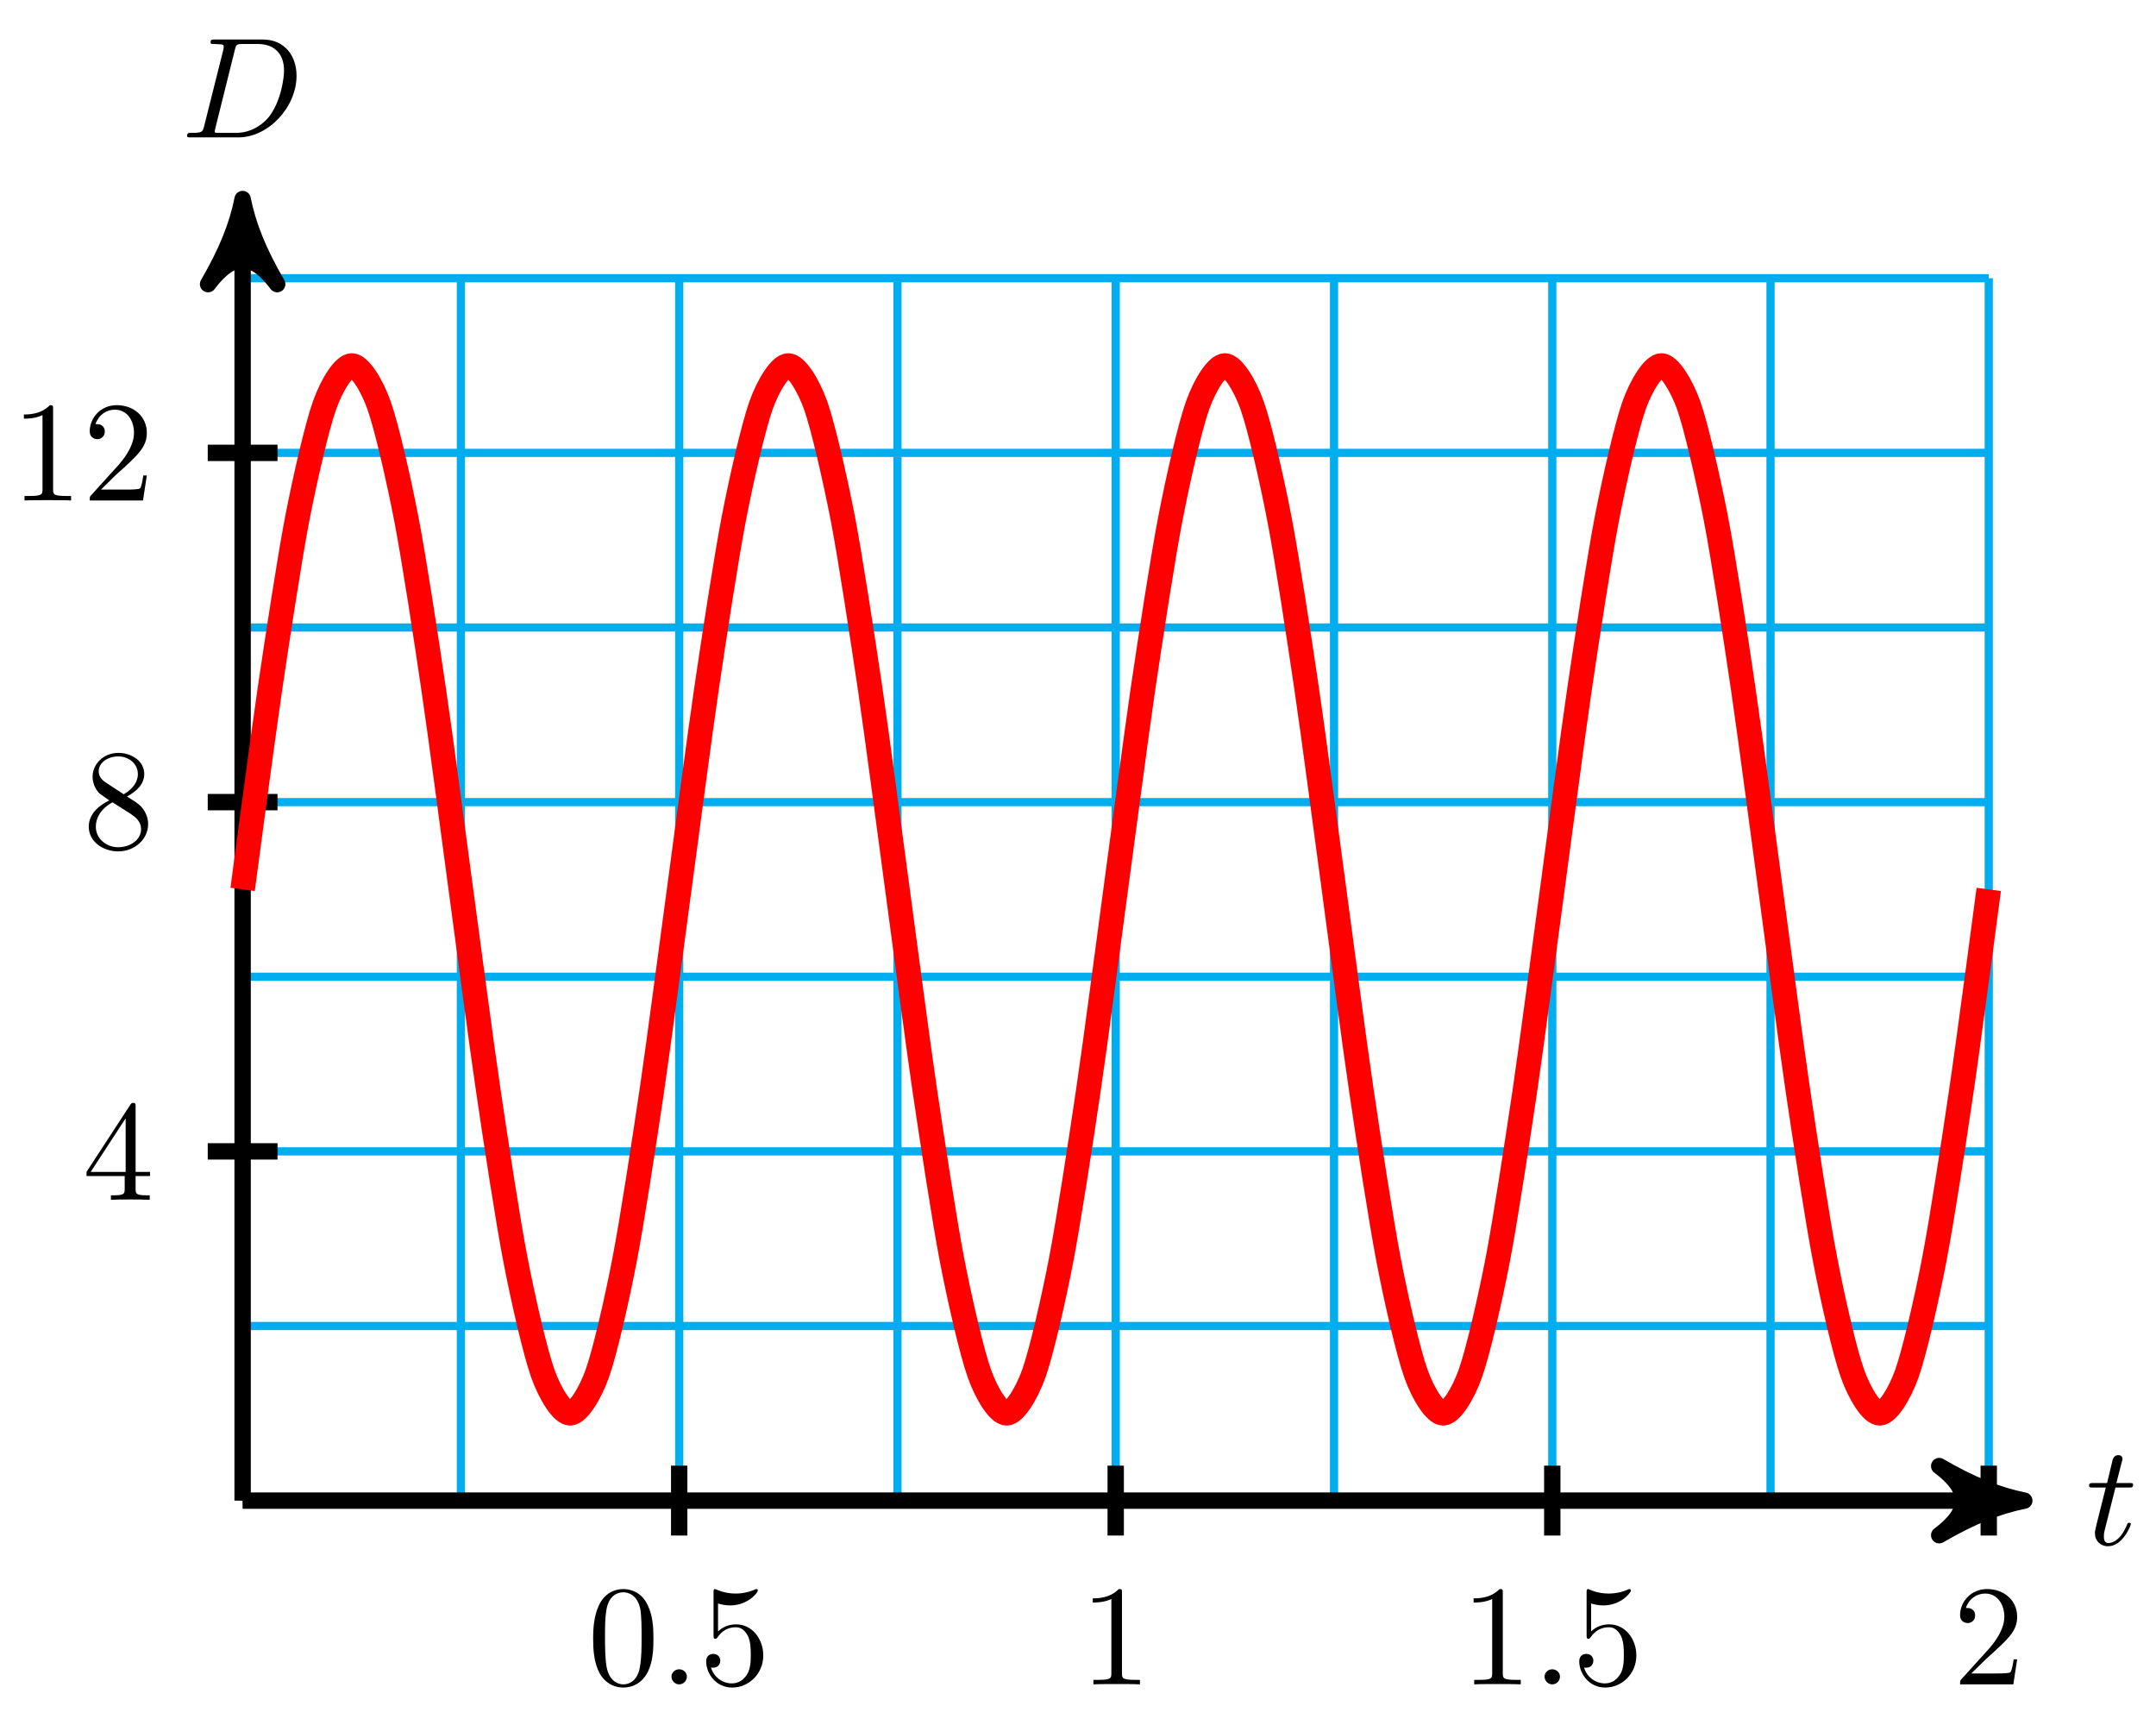 <?xml version="1.0" encoding="UTF-8"?>
<svg xmlns="http://www.w3.org/2000/svg" xmlns:xlink="http://www.w3.org/1999/xlink" width="105pt" height="84pt" viewBox="0 0 105 84" version="1.1">
<defs>
<g>
<symbol overflow="visible" id="glyph0-0">
<path style="stroke:none;" d=""/>
</symbol>
<symbol overflow="visible" id="glyph0-1">
<path style="stroke:none;" d="M 1.438 -2.781 L 2.094 -2.781 C 2.234 -2.781 2.297 -2.781 2.297 -2.922 C 2.297 -3 2.234 -3 2.109 -3 L 1.484 -3 C 1.734 -4 1.781 -4.125 1.781 -4.172 C 1.781 -4.297 1.688 -4.359 1.578 -4.359 C 1.547 -4.359 1.359 -4.359 1.297 -4.109 L 1.031 -3 L 0.375 -3 C 0.234 -3 0.156 -3 0.156 -2.875 C 0.156 -2.781 0.219 -2.781 0.359 -2.781 L 0.969 -2.781 C 0.469 -0.812 0.438 -0.688 0.438 -0.562 C 0.438 -0.188 0.703 0.078 1.078 0.078 C 1.797 0.078 2.188 -0.938 2.188 -1 C 2.188 -1.062 2.125 -1.062 2.109 -1.062 C 2.047 -1.062 2.031 -1.047 2 -0.969 C 1.703 -0.25 1.328 -0.078 1.094 -0.078 C 0.953 -0.078 0.875 -0.172 0.875 -0.391 C 0.875 -0.562 0.891 -0.609 0.922 -0.734 Z M 1.438 -2.781 "/>
</symbol>
<symbol overflow="visible" id="glyph0-2">
<path style="stroke:none;" d="M 1.109 -0.547 C 1.031 -0.266 1.031 -0.219 0.469 -0.219 C 0.359 -0.219 0.281 -0.219 0.281 -0.078 C 0.281 0 0.344 0 0.469 0 L 2.781 0 C 4.234 0 5.609 -1.469 5.609 -3 C 5.609 -3.984 5.016 -4.766 3.969 -4.766 L 1.625 -4.766 C 1.484 -4.766 1.422 -4.766 1.422 -4.625 C 1.422 -4.547 1.484 -4.547 1.609 -4.547 C 1.703 -4.547 1.828 -4.531 1.922 -4.531 C 2.031 -4.516 2.062 -4.5 2.062 -4.422 C 2.062 -4.391 2.062 -4.375 2.047 -4.281 Z M 2.609 -4.281 C 2.672 -4.516 2.688 -4.547 2.984 -4.547 L 3.734 -4.547 C 4.422 -4.547 5 -4.172 5 -3.25 C 5 -2.906 4.859 -1.766 4.266 -1 C 4.062 -0.75 3.516 -0.219 2.656 -0.219 L 1.875 -0.219 C 1.766 -0.219 1.75 -0.219 1.719 -0.219 C 1.641 -0.234 1.625 -0.234 1.625 -0.297 C 1.625 -0.312 1.625 -0.328 1.656 -0.453 Z M 2.609 -4.281 "/>
</symbol>
<symbol overflow="visible" id="glyph1-0">
<path style="stroke:none;" d=""/>
</symbol>
<symbol overflow="visible" id="glyph1-1">
<path style="stroke:none;" d="M 3.203 -2.234 C 3.203 -2.781 3.172 -3.344 2.922 -3.859 C 2.609 -4.531 2.031 -4.641 1.734 -4.641 C 1.328 -4.641 0.812 -4.453 0.531 -3.812 C 0.312 -3.328 0.266 -2.781 0.266 -2.234 C 0.266 -1.703 0.297 -1.078 0.578 -0.547 C 0.891 0.016 1.391 0.156 1.734 0.156 C 2.109 0.156 2.641 0 2.953 -0.656 C 3.172 -1.141 3.203 -1.672 3.203 -2.234 Z M 2.625 -2.312 C 2.625 -1.797 2.625 -1.312 2.547 -0.875 C 2.453 -0.203 2.047 0 1.734 0 C 1.469 0 1.047 -0.172 0.922 -0.844 C 0.844 -1.266 0.844 -1.906 0.844 -2.312 C 0.844 -2.766 0.844 -3.219 0.906 -3.594 C 1.031 -4.422 1.562 -4.484 1.734 -4.484 C 1.969 -4.484 2.422 -4.359 2.562 -3.672 C 2.625 -3.281 2.625 -2.75 2.625 -2.312 Z M 2.625 -2.312 "/>
</symbol>
<symbol overflow="visible" id="glyph1-2">
<path style="stroke:none;" d="M 1.344 -0.375 C 1.344 -0.578 1.172 -0.734 0.969 -0.734 C 0.766 -0.734 0.594 -0.578 0.594 -0.375 C 0.594 -0.172 0.766 0 0.969 0 C 1.172 0 1.344 -0.172 1.344 -0.375 Z M 1.344 -0.375 "/>
</symbol>
<symbol overflow="visible" id="glyph1-3">
<path style="stroke:none;" d="M 3.125 -1.406 C 3.125 -2.234 2.562 -2.922 1.812 -2.922 C 1.469 -2.922 1.172 -2.812 0.922 -2.578 L 0.922 -3.938 C 1.062 -3.891 1.297 -3.844 1.516 -3.844 C 2.375 -3.844 2.859 -4.469 2.859 -4.562 C 2.859 -4.609 2.844 -4.641 2.781 -4.641 C 2.781 -4.641 2.766 -4.641 2.734 -4.625 C 2.594 -4.562 2.25 -4.422 1.781 -4.422 C 1.5 -4.422 1.188 -4.469 0.859 -4.609 C 0.797 -4.641 0.781 -4.641 0.781 -4.641 C 0.703 -4.641 0.703 -4.578 0.703 -4.469 L 0.703 -2.406 C 0.703 -2.281 0.703 -2.219 0.797 -2.219 C 0.844 -2.219 0.859 -2.25 0.891 -2.281 C 0.969 -2.391 1.219 -2.781 1.797 -2.781 C 2.156 -2.781 2.328 -2.453 2.391 -2.328 C 2.5 -2.062 2.516 -1.797 2.516 -1.453 C 2.516 -1.203 2.516 -0.781 2.344 -0.5 C 2.172 -0.219 1.922 -0.047 1.594 -0.047 C 1.094 -0.047 0.688 -0.406 0.578 -0.828 C 0.594 -0.812 0.609 -0.812 0.688 -0.812 C 0.922 -0.812 1.031 -0.984 1.031 -1.156 C 1.031 -1.312 0.922 -1.484 0.688 -1.484 C 0.594 -1.484 0.344 -1.438 0.344 -1.125 C 0.344 -0.516 0.828 0.156 1.609 0.156 C 2.422 0.156 3.125 -0.516 3.125 -1.406 Z M 3.125 -1.406 "/>
</symbol>
<symbol overflow="visible" id="glyph1-4">
<path style="stroke:none;" d="M 2.922 0 L 2.922 -0.219 L 2.703 -0.219 C 2.062 -0.219 2.047 -0.297 2.047 -0.547 L 2.047 -4.453 C 2.047 -4.625 2.047 -4.641 1.891 -4.641 C 1.453 -4.188 0.844 -4.188 0.625 -4.188 L 0.625 -3.984 C 0.766 -3.984 1.172 -3.984 1.531 -4.156 L 1.531 -0.547 C 1.531 -0.297 1.516 -0.219 0.891 -0.219 L 0.656 -0.219 L 0.656 0 C 0.906 -0.016 1.516 -0.016 1.797 -0.016 C 2.062 -0.016 2.672 -0.016 2.922 0 Z M 2.922 0 "/>
</symbol>
<symbol overflow="visible" id="glyph1-5">
<path style="stroke:none;" d="M 3.125 -1.219 L 2.953 -1.219 C 2.922 -1 2.875 -0.703 2.797 -0.594 C 2.75 -0.531 2.297 -0.531 2.141 -0.531 L 0.891 -0.531 L 1.625 -1.25 C 2.703 -2.219 3.125 -2.594 3.125 -3.297 C 3.125 -4.078 2.5 -4.641 1.656 -4.641 C 0.859 -4.641 0.344 -4 0.344 -3.375 C 0.344 -2.984 0.703 -2.984 0.719 -2.984 C 0.844 -2.984 1.078 -3.078 1.078 -3.359 C 1.078 -3.547 0.953 -3.719 0.703 -3.719 C 0.656 -3.719 0.641 -3.719 0.625 -3.719 C 0.781 -4.172 1.156 -4.422 1.562 -4.422 C 2.188 -4.422 2.5 -3.859 2.5 -3.297 C 2.5 -2.734 2.141 -2.188 1.766 -1.75 L 0.422 -0.266 C 0.344 -0.188 0.344 -0.172 0.344 0 L 2.938 0 Z M 3.125 -1.219 "/>
</symbol>
<symbol overflow="visible" id="glyph1-6">
<path style="stroke:none;" d="M 3.281 -1.156 L 3.281 -1.359 L 2.578 -1.359 L 2.578 -4.531 C 2.578 -4.672 2.578 -4.719 2.469 -4.719 C 2.406 -4.719 2.391 -4.719 2.328 -4.641 L 0.188 -1.359 L 0.188 -1.156 L 2.047 -1.156 L 2.047 -0.547 C 2.047 -0.297 2.031 -0.219 1.516 -0.219 L 1.375 -0.219 L 1.375 0 C 1.656 -0.016 2.016 -0.016 2.312 -0.016 C 2.609 -0.016 2.969 -0.016 3.266 0 L 3.266 -0.219 L 3.109 -0.219 C 2.594 -0.219 2.578 -0.297 2.578 -0.547 L 2.578 -1.156 Z M 2.094 -1.359 L 0.391 -1.359 L 2.094 -3.969 Z M 2.094 -1.359 "/>
</symbol>
<symbol overflow="visible" id="glyph1-7">
<path style="stroke:none;" d="M 3.188 -1.172 C 3.188 -1.422 3.109 -1.734 2.844 -2.031 C 2.703 -2.172 2.594 -2.25 2.156 -2.516 C 2.656 -2.781 3 -3.141 3 -3.609 C 3 -4.25 2.375 -4.641 1.734 -4.641 C 1.047 -4.641 0.484 -4.125 0.484 -3.484 C 0.484 -3.359 0.5 -3.031 0.781 -2.703 C 0.859 -2.625 1.125 -2.453 1.297 -2.328 C 0.891 -2.125 0.297 -1.734 0.297 -1.047 C 0.297 -0.312 1 0.156 1.734 0.156 C 2.516 0.156 3.188 -0.422 3.188 -1.172 Z M 2.688 -3.609 C 2.688 -3.203 2.422 -2.875 2 -2.625 L 1.141 -3.188 C 0.812 -3.391 0.781 -3.625 0.781 -3.75 C 0.781 -4.172 1.234 -4.469 1.734 -4.469 C 2.25 -4.469 2.688 -4.109 2.688 -3.609 Z M 2.844 -0.922 C 2.844 -0.406 2.312 -0.047 1.734 -0.047 C 1.141 -0.047 0.641 -0.469 0.641 -1.047 C 0.641 -1.453 0.859 -1.906 1.453 -2.234 L 2.312 -1.688 C 2.516 -1.547 2.844 -1.344 2.844 -0.922 Z M 2.844 -0.922 "/>
</symbol>
</g>
</defs>
<g id="surface1">
<path style="fill:none;stroke-width:0.399;stroke-linecap:butt;stroke-linejoin:miter;stroke:rgb(0%,67.839%,93.729%);stroke-opacity:1;stroke-miterlimit:10;" d="M -0.001 -0.001 L 85.038 -0.001 M -0.001 8.502 L 85.038 8.502 M -0.001 17.006 L 85.038 17.006 M -0.001 25.51 L 85.038 25.51 M -0.001 34.013 L 85.038 34.013 M -0.001 42.517 L 85.038 42.517 M -0.001 51.02 L 85.038 51.02 M -0.001 59.524 L 85.038 59.524 M -0.001 -0.001 L -0.001 59.524 M 10.628 -0.001 L 10.628 59.524 M 21.261 -0.001 L 21.261 59.524 M 31.89 -0.001 L 31.89 59.524 M 42.519 -0.001 L 42.519 59.524 M 53.152 -0.001 L 53.152 59.524 M 63.781 -0.001 L 63.781 59.524 M 74.41 -0.001 L 74.41 59.524 M 85.038 -0.001 L 85.038 59.524 " transform="matrix(1,0,0,-1,11.817,73.073)"/>
<path style="fill:none;stroke-width:0.797;stroke-linecap:butt;stroke-linejoin:miter;stroke:rgb(0%,0%,0%);stroke-opacity:1;stroke-miterlimit:10;" d="M -0.001 -0.001 L 85.734 -0.001 " transform="matrix(1,0,0,-1,11.817,73.073)"/>
<path style="fill-rule:nonzero;fill:rgb(0%,0%,0%);fill-opacity:1;stroke-width:0.797;stroke-linecap:butt;stroke-linejoin:round;stroke:rgb(0%,0%,0%);stroke-opacity:1;stroke-miterlimit:10;" d="M 1.037 -0.001 C -0.26 0.26 -1.553 0.776 -3.108 1.682 C -1.553 0.518 -1.553 -0.517 -3.108 -1.685 C -1.553 -0.779 -0.26 -0.259 1.037 -0.001 Z M 1.037 -0.001 " transform="matrix(1,0,0,-1,97.549,73.073)"/>
<g style="fill:rgb(0%,0%,0%);fill-opacity:1;">
  <use xlink:href="#glyph0-1" x="101.587" y="75.217"/>
</g>
<path style="fill:none;stroke-width:0.797;stroke-linecap:butt;stroke-linejoin:miter;stroke:rgb(0%,0%,0%);stroke-opacity:1;stroke-miterlimit:10;" d="M -0.001 -0.001 L -0.001 62.344 " transform="matrix(1,0,0,-1,11.817,73.073)"/>
<path style="fill-rule:nonzero;fill:rgb(0%,0%,0%);fill-opacity:1;stroke-width:0.797;stroke-linecap:butt;stroke-linejoin:round;stroke:rgb(0%,0%,0%);stroke-opacity:1;stroke-miterlimit:10;" d="M 1.036 0.001 C -0.26 0.258 -1.553 0.778 -3.108 1.684 C -1.553 0.516 -1.553 -0.519 -3.108 -1.683 C -1.553 -0.777 -0.26 -0.257 1.036 0.001 Z M 1.036 0.001 " transform="matrix(0,-1,-1,0,11.817,10.728)"/>
<g style="fill:rgb(0%,0%,0%);fill-opacity:1;">
  <use xlink:href="#glyph0-2" x="8.833" y="6.69"/>
</g>
<path style="fill:none;stroke-width:0.797;stroke-linecap:butt;stroke-linejoin:miter;stroke:rgb(0%,0%,0%);stroke-opacity:1;stroke-miterlimit:10;" d="M 21.261 1.702 L 21.261 -1.701 " transform="matrix(1,0,0,-1,11.817,73.073)"/>
<g style="fill:rgb(0%,0%,0%);fill-opacity:1;">
  <use xlink:href="#glyph1-1" x="28.621" y="82.021"/>
  <use xlink:href="#glyph1-2" x="32.108" y="82.021"/>
  <use xlink:href="#glyph1-3" x="34.047" y="82.021"/>
</g>
<path style="fill:none;stroke-width:0.797;stroke-linecap:butt;stroke-linejoin:miter;stroke:rgb(0%,0%,0%);stroke-opacity:1;stroke-miterlimit:10;" d="M 42.519 1.702 L 42.519 -1.701 " transform="matrix(1,0,0,-1,11.817,73.073)"/>
<g style="fill:rgb(0%,0%,0%);fill-opacity:1;">
  <use xlink:href="#glyph1-4" x="52.594" y="82.021"/>
</g>
<path style="fill:none;stroke-width:0.797;stroke-linecap:butt;stroke-linejoin:miter;stroke:rgb(0%,0%,0%);stroke-opacity:1;stroke-miterlimit:10;" d="M 63.781 1.702 L 63.781 -1.701 " transform="matrix(1,0,0,-1,11.817,73.073)"/>
<g style="fill:rgb(0%,0%,0%);fill-opacity:1;">
  <use xlink:href="#glyph1-4" x="71.141" y="82.021"/>
  <use xlink:href="#glyph1-2" x="74.628" y="82.021"/>
  <use xlink:href="#glyph1-3" x="76.567" y="82.021"/>
</g>
<path style="fill:none;stroke-width:0.797;stroke-linecap:butt;stroke-linejoin:miter;stroke:rgb(0%,0%,0%);stroke-opacity:1;stroke-miterlimit:10;" d="M 85.038 1.702 L 85.038 -1.701 " transform="matrix(1,0,0,-1,11.817,73.073)"/>
<g style="fill:rgb(0%,0%,0%);fill-opacity:1;">
  <use xlink:href="#glyph1-5" x="95.114" y="82.021"/>
</g>
<path style="fill:none;stroke-width:0.797;stroke-linecap:butt;stroke-linejoin:miter;stroke:rgb(0%,0%,0%);stroke-opacity:1;stroke-miterlimit:10;" d="M 1.699 17.006 L -1.7 17.006 " transform="matrix(1,0,0,-1,11.817,73.073)"/>
<g style="fill:rgb(0%,0%,0%);fill-opacity:1;">
  <use xlink:href="#glyph1-6" x="4.026" y="58.425"/>
</g>
<path style="fill:none;stroke-width:0.797;stroke-linecap:butt;stroke-linejoin:miter;stroke:rgb(0%,0%,0%);stroke-opacity:1;stroke-miterlimit:10;" d="M 1.699 34.013 L -1.7 34.013 " transform="matrix(1,0,0,-1,11.817,73.073)"/>
<g style="fill:rgb(0%,0%,0%);fill-opacity:1;">
  <use xlink:href="#glyph1-7" x="4.026" y="41.303"/>
</g>
<path style="fill:none;stroke-width:0.797;stroke-linecap:butt;stroke-linejoin:miter;stroke:rgb(0%,0%,0%);stroke-opacity:1;stroke-miterlimit:10;" d="M 1.699 51.02 L -1.7 51.02 " transform="matrix(1,0,0,-1,11.817,73.073)"/>
<g style="fill:rgb(0%,0%,0%);fill-opacity:1;">
  <use xlink:href="#glyph1-4" x="0.539" y="24.371"/>
  <use xlink:href="#glyph1-5" x="4.026" y="24.371"/>
</g>
<path style="fill:none;stroke-width:1.196;stroke-linecap:butt;stroke-linejoin:miter;stroke:rgb(100%,0%,0%);stroke-opacity:1;stroke-miterlimit:10;" d="M -0.001 29.763 C -0.001 29.763 0.96 37.021 1.328 39.525 C 1.699 42.029 2.288 45.888 2.656 47.802 C 3.027 49.716 3.617 52.294 3.988 53.333 C 4.355 54.368 4.945 55.274 5.316 55.274 C 5.683 55.274 6.277 54.368 6.644 53.333 C 7.011 52.294 7.605 49.716 7.972 47.802 C 8.343 45.888 8.933 42.029 9.3 39.525 C 9.671 37.021 10.261 32.47 10.628 29.763 C 10.999 27.052 11.589 22.506 11.96 20.002 C 12.328 17.498 12.917 13.639 13.288 11.725 C 13.656 9.807 14.249 7.233 14.617 6.194 C 14.984 5.159 15.578 4.252 15.945 4.252 C 16.312 4.252 16.906 5.159 17.273 6.194 C 17.644 7.233 18.234 9.807 18.601 11.725 C 18.972 13.639 19.562 17.498 19.933 20.002 C 20.3 22.506 20.89 27.052 21.261 29.763 C 21.628 32.47 22.222 37.021 22.589 39.525 C 22.956 42.029 23.55 45.888 23.917 47.802 C 24.285 49.716 24.878 52.294 25.245 53.333 C 25.617 54.368 26.206 55.274 26.574 55.274 C 26.945 55.274 27.535 54.368 27.906 53.333 C 28.273 52.294 28.863 49.716 29.234 47.802 C 29.601 45.888 30.191 42.029 30.562 39.525 C 30.929 37.021 31.523 32.47 31.89 29.763 C 32.257 27.052 32.851 22.506 33.218 20.002 C 33.589 17.498 34.179 13.639 34.546 11.725 C 34.917 9.807 35.507 7.233 35.878 6.194 C 36.245 5.159 36.835 4.252 37.206 4.252 C 37.574 4.252 38.163 5.159 38.535 6.194 C 38.902 7.233 39.495 9.807 39.863 11.725 C 40.23 13.639 40.824 17.498 41.191 20.002 C 41.562 22.506 42.152 27.052 42.519 29.763 C 42.89 32.47 43.48 37.021 43.847 39.525 C 44.218 42.029 44.808 45.888 45.179 47.802 C 45.546 49.716 46.136 52.294 46.507 53.333 C 46.874 54.368 47.468 55.274 47.835 55.274 C 48.203 55.274 48.796 54.368 49.163 53.333 C 49.535 52.294 50.124 49.716 50.492 47.802 C 50.863 45.888 51.453 42.029 51.82 39.525 C 52.191 37.021 52.781 32.47 53.152 29.763 C 53.519 27.052 54.109 22.506 54.48 20.002 C 54.847 17.498 55.441 13.639 55.808 11.725 C 56.175 9.807 56.769 7.233 57.136 6.194 C 57.503 5.159 58.097 4.252 58.464 4.252 C 58.835 4.252 59.425 5.159 59.792 6.194 C 60.163 7.233 60.753 9.807 61.124 11.725 C 61.492 13.639 62.081 17.498 62.453 20.002 C 62.82 22.506 63.413 27.052 63.781 29.763 C 64.148 32.47 64.742 37.021 65.109 39.525 C 65.476 42.029 66.07 45.888 66.437 47.802 C 66.808 49.716 67.398 52.294 67.765 53.333 C 68.136 54.368 68.726 55.274 69.097 55.274 C 69.464 55.274 70.054 54.368 70.425 53.333 C 70.792 52.294 71.382 49.716 71.753 47.802 C 72.121 45.888 72.714 42.029 73.081 39.525 C 73.449 37.021 74.042 32.47 74.41 29.763 C 74.781 27.052 75.371 22.506 75.738 20.002 C 76.109 17.498 76.699 13.639 77.07 11.725 C 77.437 9.807 78.027 7.233 78.398 6.194 C 78.765 5.159 79.355 4.252 79.726 4.252 C 80.093 4.252 80.687 5.159 81.054 6.194 C 81.421 7.233 82.015 9.807 82.382 11.725 C 82.753 13.639 83.343 17.498 83.71 20.002 C 84.081 22.506 85.038 29.763 85.038 29.763 " transform="matrix(1,0,0,-1,11.817,73.073)"/>
</g>
</svg>
